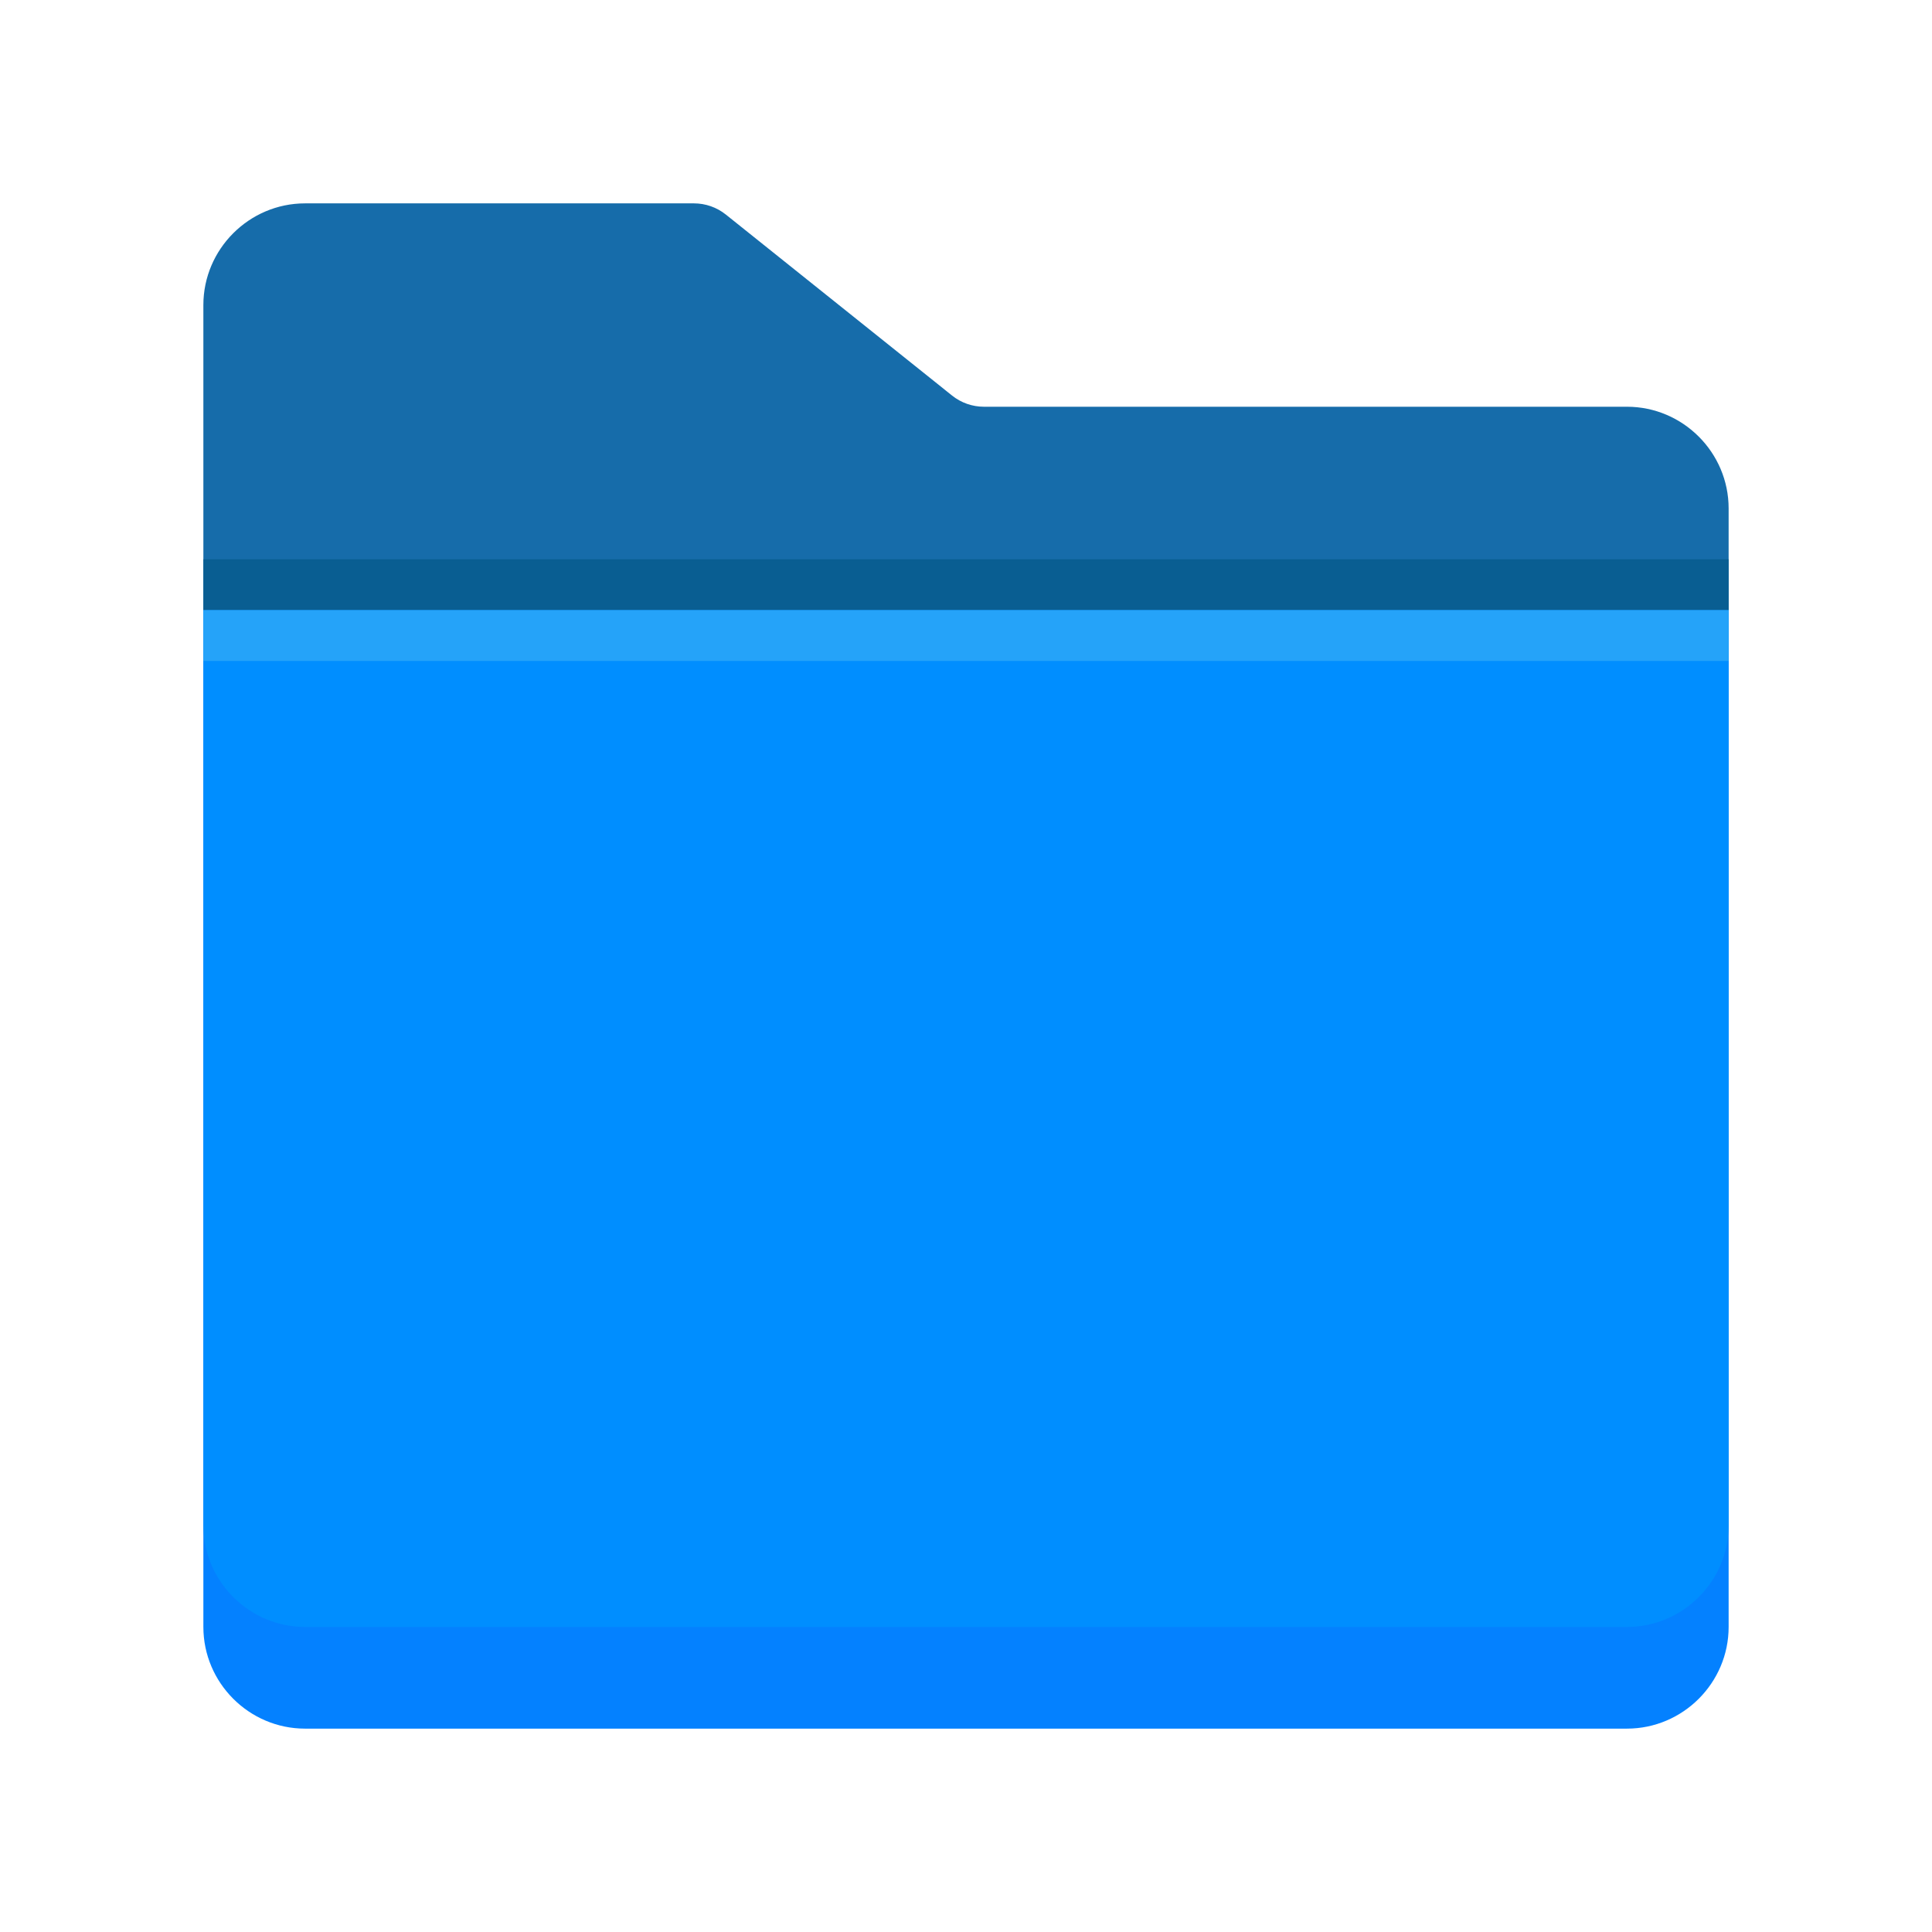 <svg id="icon-color-large-folder-c" xmlns="http://www.w3.org/2000/svg" viewBox="0 0 38 38"><path fill="#166CAA" d="M4 13V6c0-1.1.9-2 2-2h7.649c.227 0 .448.077.626.219l4.451 3.561c.177.142.398.22.626.22H32c1.1 0 2 .9 2 2v3H4z"/><path fill="#0481FF" d="M34 12v20c0 1.1-.9 2-2 2H6c-1.1 0-2-.9-2-2V12h30z"/><path fill="#008EFF" d="M34 12v18c0 1.1-.9 2-2 2H6c-1.1 0-2-.9-2-2V12h30z"/><path fill="#095E92" d="M4 11h30v1H4z"/><path fill="#25A3F9" d="M4 12h30v1H4z"/></svg>